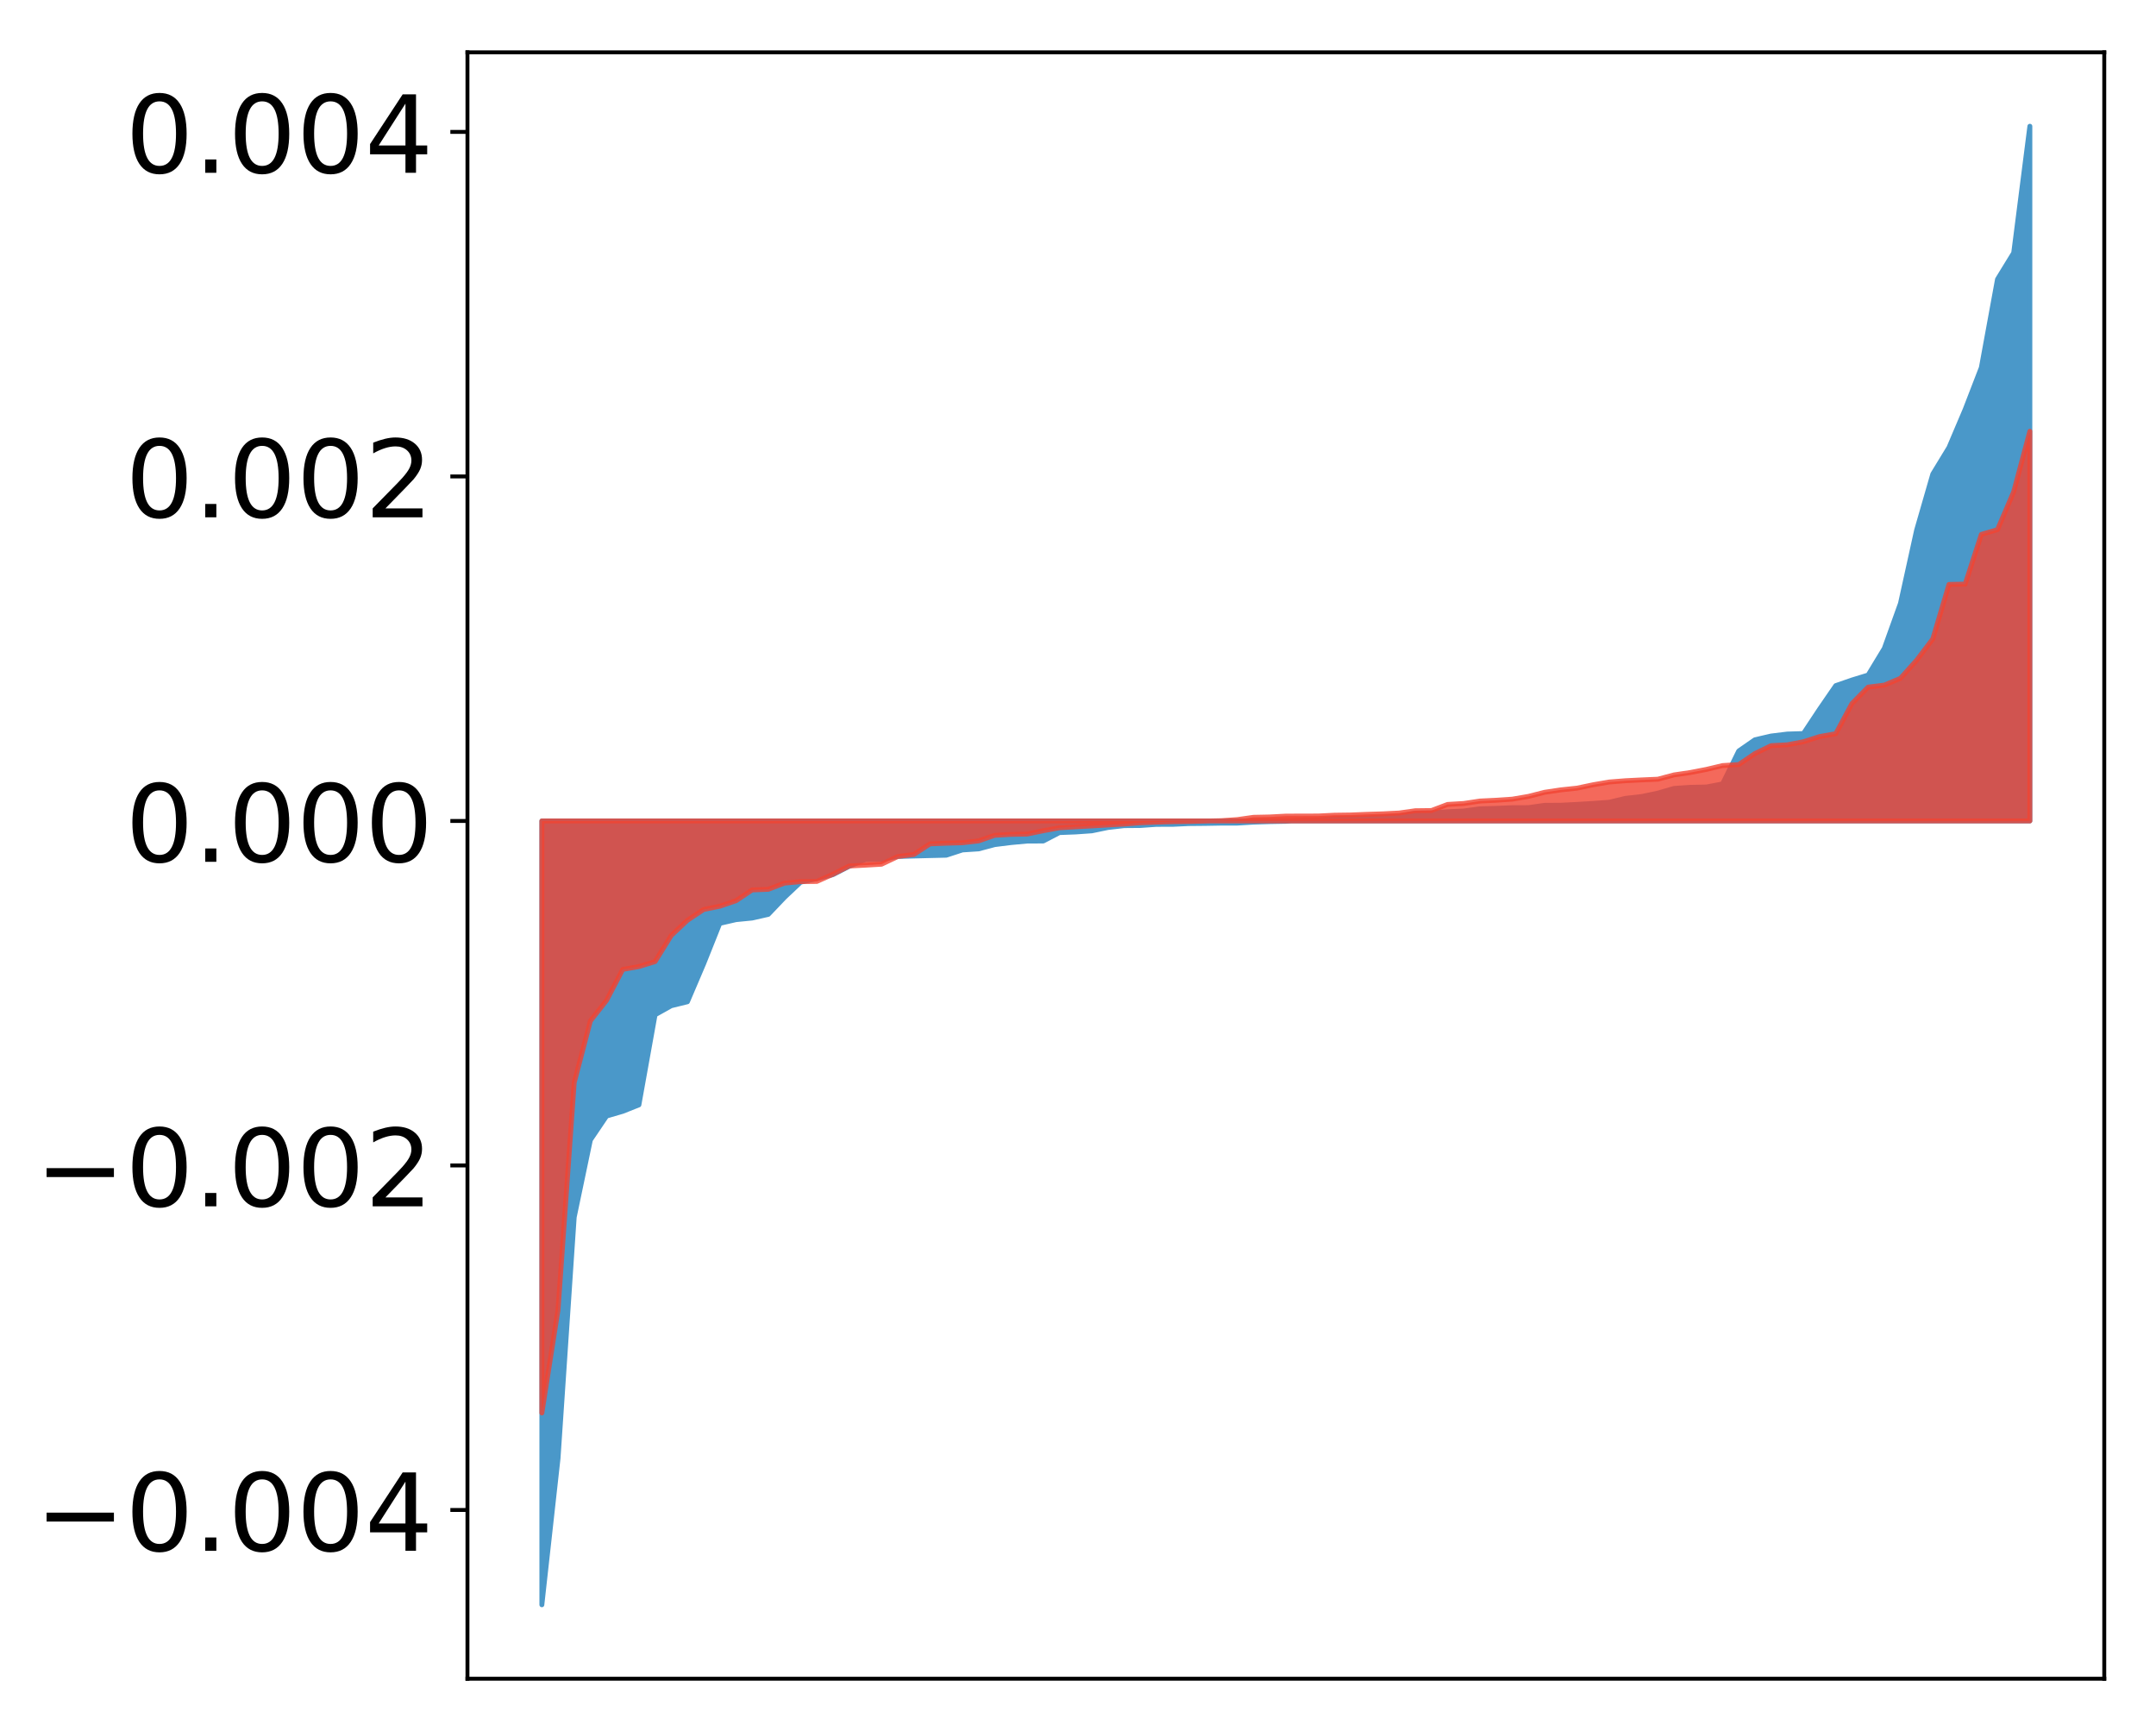 <?xml version="1.0" encoding="utf-8" standalone="no"?>
<!DOCTYPE svg PUBLIC "-//W3C//DTD SVG 1.1//EN"
  "http://www.w3.org/Graphics/SVG/1.1/DTD/svg11.dtd">
<!-- Created with matplotlib (http://matplotlib.org/) -->
<svg height="354pt" version="1.1" viewBox="0 0 441 354" width="441pt" xmlns="http://www.w3.org/2000/svg" xmlns:xlink="http://www.w3.org/1999/xlink">
 <defs>
  <style type="text/css">
*{stroke-linecap:butt;stroke-linejoin:round;}
  </style>
 </defs>
 <g id="figure_1">
  <g id="patch_1">
   <path d="M 0 354.04 
L 441.117 354.04 
L 441.117 0 
L 0 0 
z
" style="fill:#ffffff;"/>
  </g>
  <g id="axes_1">
   <g id="patch_2">
    <path d="M 95.617 343.34 
L 430.417 343.34 
L 430.417 10.7 
L 95.617 10.7 
z
" style="fill:#ffffff;"/>
   </g>
   <g id="PolyCollection_1">
    <defs>
     <path d="M 110.835 -25.82 
L 110.835 -186.136 
L 114.144 -186.136 
L 117.452 -186.136 
L 120.76 -186.136 
L 124.069 -186.136 
L 127.377 -186.136 
L 130.685 -186.136 
L 133.993 -186.136 
L 137.302 -186.136 
L 140.61 -186.136 
L 143.918 -186.136 
L 147.227 -186.136 
L 150.535 -186.136 
L 153.843 -186.136 
L 157.152 -186.136 
L 160.46 -186.136 
L 163.768 -186.136 
L 167.076 -186.136 
L 170.385 -186.136 
L 173.693 -186.136 
L 177.001 -186.136 
L 180.31 -186.136 
L 183.618 -186.136 
L 186.926 -186.136 
L 190.235 -186.136 
L 193.543 -186.136 
L 196.851 -186.136 
L 200.159 -186.136 
L 203.468 -186.136 
L 206.776 -186.136 
L 210.084 -186.136 
L 213.393 -186.136 
L 216.701 -186.136 
L 220.009 -186.136 
L 223.318 -186.136 
L 226.626 -186.136 
L 229.934 -186.136 
L 233.242 -186.136 
L 236.551 -186.136 
L 239.859 -186.136 
L 243.167 -186.136 
L 246.476 -186.136 
L 249.784 -186.136 
L 253.092 -186.136 
L 256.401 -186.136 
L 259.709 -186.136 
L 263.017 -186.136 
L 266.325 -186.136 
L 269.634 -186.136 
L 272.942 -186.136 
L 276.25 -186.136 
L 279.559 -186.136 
L 282.867 -186.136 
L 286.175 -186.136 
L 289.484 -186.136 
L 292.792 -186.136 
L 296.1 -186.136 
L 299.408 -186.136 
L 302.717 -186.136 
L 306.025 -186.136 
L 309.333 -186.136 
L 312.642 -186.136 
L 315.95 -186.136 
L 319.258 -186.136 
L 322.567 -186.136 
L 325.875 -186.136 
L 329.183 -186.136 
L 332.491 -186.136 
L 335.8 -186.136 
L 339.108 -186.136 
L 342.416 -186.136 
L 345.725 -186.136 
L 349.033 -186.136 
L 352.341 -186.136 
L 355.65 -186.136 
L 358.958 -186.136 
L 362.266 -186.136 
L 365.575 -186.136 
L 368.883 -186.136 
L 372.191 -186.136 
L 375.499 -186.136 
L 378.808 -186.136 
L 382.116 -186.136 
L 385.424 -186.136 
L 388.733 -186.136 
L 392.041 -186.136 
L 395.349 -186.136 
L 398.658 -186.136 
L 401.966 -186.136 
L 405.274 -186.136 
L 408.582 -186.136 
L 411.891 -186.136 
L 415.199 -186.136 
L 415.199 -328.22 
L 415.199 -328.22 
L 411.891 -302.318 
L 408.582 -296.929 
L 405.274 -278.858 
L 401.966 -270.296 
L 398.658 -262.517 
L 395.349 -257.09 
L 392.041 -245.636 
L 388.733 -230.633 
L 385.424 -221.422 
L 382.116 -215.971 
L 378.808 -214.956 
L 375.499 -213.81 
L 372.191 -208.999 
L 368.883 -204.009 
L 365.575 -203.908 
L 362.266 -203.501 
L 358.958 -202.734 
L 355.65 -200.443 
L 352.341 -193.711 
L 349.033 -193.075 
L 345.725 -193.012 
L 342.416 -192.785 
L 339.108 -191.825 
L 335.8 -191.13 
L 332.491 -190.757 
L 329.183 -189.962 
L 325.875 -189.72 
L 322.567 -189.518 
L 319.258 -189.35 
L 315.95 -189.329 
L 312.642 -188.86 
L 309.333 -188.85 
L 306.025 -188.707 
L 302.717 -188.618 
L 299.408 -188.168 
L 296.1 -188.016 
L 292.792 -187.778 
L 289.484 -187.739 
L 286.175 -187.118 
L 282.867 -186.951 
L 279.559 -186.703 
L 276.25 -186.681 
L 272.942 -186.63 
L 269.634 -186.329 
L 266.325 -186.28 
L 263.017 -186.061 
L 259.709 -186 
L 256.401 -185.896 
L 253.092 -185.695 
L 249.784 -185.689 
L 246.476 -185.631 
L 243.167 -185.6 
L 239.859 -185.441 
L 236.551 -185.436 
L 233.242 -185.202 
L 229.934 -185.174 
L 226.626 -184.795 
L 223.318 -184.112 
L 220.009 -183.88 
L 216.701 -183.755 
L 213.393 -182.033 
L 210.084 -182.016 
L 206.776 -181.71 
L 203.468 -181.297 
L 200.159 -180.419 
L 196.851 -180.203 
L 193.543 -179.126 
L 190.235 -179.048 
L 186.926 -178.963 
L 183.618 -178.869 
L 180.31 -178.288 
L 177.001 -178.241 
L 173.693 -176.865 
L 170.385 -175.159 
L 167.076 -174.335 
L 163.768 -173.616 
L 160.46 -170.499 
L 157.152 -167.027 
L 153.843 -166.275 
L 150.535 -165.948 
L 147.227 -165.187 
L 143.918 -156.907 
L 140.61 -149.154 
L 137.302 -148.343 
L 133.993 -146.491 
L 130.685 -128.063 
L 127.377 -126.747 
L 124.069 -125.781 
L 120.76 -120.884 
L 117.452 -105.091 
L 114.144 -55.745 
L 110.835 -25.82 
z
" id="m1533bbdecd" style="stroke:#4a98c9;"/>
    </defs>
    <g clip-path="url(#pe63c8b5322)">
     <use style="fill:#4a98c9;stroke:#4a98c9;" x="0" xlink:href="#m1533bbdecd" y="354.04"/>
    </g>
   </g>
   <g id="PolyCollection_2">
    <defs>
     <path d="M 110.835 -65.054 
L 110.835 -186.136 
L 114.144 -186.136 
L 117.452 -186.136 
L 120.76 -186.136 
L 124.069 -186.136 
L 127.377 -186.136 
L 130.685 -186.136 
L 133.993 -186.136 
L 137.302 -186.136 
L 140.61 -186.136 
L 143.918 -186.136 
L 147.227 -186.136 
L 150.535 -186.136 
L 153.843 -186.136 
L 157.152 -186.136 
L 160.46 -186.136 
L 163.768 -186.136 
L 167.076 -186.136 
L 170.385 -186.136 
L 173.693 -186.136 
L 177.001 -186.136 
L 180.31 -186.136 
L 183.618 -186.136 
L 186.926 -186.136 
L 190.235 -186.136 
L 193.543 -186.136 
L 196.851 -186.136 
L 200.159 -186.136 
L 203.468 -186.136 
L 206.776 -186.136 
L 210.084 -186.136 
L 213.393 -186.136 
L 216.701 -186.136 
L 220.009 -186.136 
L 223.318 -186.136 
L 226.626 -186.136 
L 229.934 -186.136 
L 233.242 -186.136 
L 236.551 -186.136 
L 239.859 -186.136 
L 243.167 -186.136 
L 246.476 -186.136 
L 249.784 -186.136 
L 253.092 -186.136 
L 256.401 -186.136 
L 259.709 -186.136 
L 263.017 -186.136 
L 266.325 -186.136 
L 269.634 -186.136 
L 272.942 -186.136 
L 276.25 -186.136 
L 279.559 -186.136 
L 282.867 -186.136 
L 286.175 -186.136 
L 289.484 -186.136 
L 292.792 -186.136 
L 296.1 -186.136 
L 299.408 -186.136 
L 302.717 -186.136 
L 306.025 -186.136 
L 309.333 -186.136 
L 312.642 -186.136 
L 315.95 -186.136 
L 319.258 -186.136 
L 322.567 -186.136 
L 325.875 -186.136 
L 329.183 -186.136 
L 332.491 -186.136 
L 335.8 -186.136 
L 339.108 -186.136 
L 342.416 -186.136 
L 345.725 -186.136 
L 349.033 -186.136 
L 352.341 -186.136 
L 355.65 -186.136 
L 358.958 -186.136 
L 362.266 -186.136 
L 365.575 -186.136 
L 368.883 -186.136 
L 372.191 -186.136 
L 375.499 -186.136 
L 378.808 -186.136 
L 382.116 -186.136 
L 385.424 -186.136 
L 388.733 -186.136 
L 392.041 -186.136 
L 395.349 -186.136 
L 398.658 -186.136 
L 401.966 -186.136 
L 405.274 -186.136 
L 408.582 -186.136 
L 411.891 -186.136 
L 415.199 -186.136 
L 415.199 -265.834 
L 415.199 -265.834 
L 411.891 -253.46 
L 408.582 -245.715 
L 405.274 -244.741 
L 401.966 -234.572 
L 398.658 -234.509 
L 395.349 -223.373 
L 392.041 -219.012 
L 388.733 -215.312 
L 385.424 -213.917 
L 382.116 -213.506 
L 378.808 -210.148 
L 375.499 -203.977 
L 372.191 -203.396 
L 368.883 -202.335 
L 365.575 -201.71 
L 362.266 -201.532 
L 358.958 -199.917 
L 355.65 -197.664 
L 352.341 -197.46 
L 349.033 -196.675 
L 345.725 -196.037 
L 342.416 -195.55 
L 339.108 -194.674 
L 335.8 -194.528 
L 332.491 -194.362 
L 329.183 -194.101 
L 325.875 -193.536 
L 322.567 -192.843 
L 319.258 -192.491 
L 315.95 -191.999 
L 312.642 -191.158 
L 309.333 -190.593 
L 306.025 -190.367 
L 302.717 -190.208 
L 299.408 -189.708 
L 296.1 -189.513 
L 292.792 -188.263 
L 289.484 -188.223 
L 286.175 -187.754 
L 282.867 -187.587 
L 279.559 -187.485 
L 276.25 -187.353 
L 272.942 -187.309 
L 269.634 -187.144 
L 266.325 -187.135 
L 263.017 -187.124 
L 259.709 -186.949 
L 256.401 -186.88 
L 253.092 -186.411 
L 249.784 -186.186 
L 246.476 -186.113 
L 243.167 -186.03 
L 239.859 -185.989 
L 236.551 -185.889 
L 233.242 -185.765 
L 229.934 -185.499 
L 226.626 -185.308 
L 223.318 -185.118 
L 220.009 -184.935 
L 216.701 -184.735 
L 213.393 -184.13 
L 210.084 -183.45 
L 206.776 -183.385 
L 203.468 -183.198 
L 200.159 -182.052 
L 196.851 -181.675 
L 193.543 -181.578 
L 190.235 -181.451 
L 186.926 -179.278 
L 183.618 -178.855 
L 180.31 -177.283 
L 177.001 -177.09 
L 173.693 -176.918 
L 170.385 -175.24 
L 167.076 -173.765 
L 163.768 -173.727 
L 160.46 -173.417 
L 157.152 -172.154 
L 153.843 -172.025 
L 150.535 -169.813 
L 147.227 -168.692 
L 143.918 -168.019 
L 140.61 -165.822 
L 137.302 -162.714 
L 133.993 -157.372 
L 130.685 -156.354 
L 127.377 -155.769 
L 124.069 -149.441 
L 120.76 -145.227 
L 117.452 -132.614 
L 114.144 -86.147 
L 110.835 -65.054 
z
" id="mff8424bdb8" style="stroke:#f14432;stroke-opacity:0.8;"/>
    </defs>
    <g clip-path="url(#pe63c8b5322)">
     <use style="fill:#f14432;fill-opacity:0.8;stroke:#f14432;stroke-opacity:0.8;" x="0" xlink:href="#mff8424bdb8" y="354.04"/>
    </g>
   </g>
   <g id="matplotlib.axis_1"/>
   <g id="matplotlib.axis_2">
    <g id="ytick_1">
     <g id="line2d_1">
      <defs>
       <path d="M 0 0 
L -3.5 0 
" id="m954b0cc02a" style="stroke:#000000;stroke-width:0.8;"/>
      </defs>
      <g>
       <use style="stroke:#000000;stroke-width:0.8;" x="95.617" xlink:href="#m954b0cc02a" y="308.826"/>
      </g>
     </g>
     <g id="text_1">
      <!-- −0.004 -->
      <defs>
       <path d="M 10.594 35.5 
L 73.188 35.5 
L 73.188 27.203 
L 10.594 27.203 
z
" id="DejaVuSans-2212"/>
       <path d="M 31.781 66.406 
Q 24.172 66.406 20.328 58.906 
Q 16.5 51.422 16.5 36.375 
Q 16.5 21.391 20.328 13.891 
Q 24.172 6.391 31.781 6.391 
Q 39.453 6.391 43.281 13.891 
Q 47.125 21.391 47.125 36.375 
Q 47.125 51.422 43.281 58.906 
Q 39.453 66.406 31.781 66.406 
z
M 31.781 74.219 
Q 44.047 74.219 50.516 64.516 
Q 56.984 54.828 56.984 36.375 
Q 56.984 17.969 50.516 8.266 
Q 44.047 -1.422 31.781 -1.422 
Q 19.531 -1.422 13.062 8.266 
Q 6.594 17.969 6.594 36.375 
Q 6.594 54.828 13.062 64.516 
Q 19.531 74.219 31.781 74.219 
z
" id="DejaVuSans-30"/>
       <path d="M 10.688 12.406 
L 21 12.406 
L 21 0 
L 10.688 0 
z
" id="DejaVuSans-2e"/>
       <path d="M 37.797 64.312 
L 12.891 25.391 
L 37.797 25.391 
z
M 35.203 72.906 
L 47.609 72.906 
L 47.609 25.391 
L 58.016 25.391 
L 58.016 17.188 
L 47.609 17.188 
L 47.609 0 
L 37.797 0 
L 37.797 17.188 
L 4.891 17.188 
L 4.891 26.703 
z
" id="DejaVuSans-34"/>
      </defs>
      <g transform="translate(7.2 317.184)scale(0.22 -0.22)">
       <use xlink:href="#DejaVuSans-2212"/>
       <use x="83.789" xlink:href="#DejaVuSans-30"/>
       <use x="147.412" xlink:href="#DejaVuSans-2e"/>
       <use x="179.199" xlink:href="#DejaVuSans-30"/>
       <use x="242.822" xlink:href="#DejaVuSans-30"/>
       <use x="306.445" xlink:href="#DejaVuSans-34"/>
      </g>
     </g>
    </g>
    <g id="ytick_2">
     <g id="line2d_2">
      <g>
       <use style="stroke:#000000;stroke-width:0.8;" x="95.617" xlink:href="#m954b0cc02a" y="238.365"/>
      </g>
     </g>
     <g id="text_2">
      <!-- −0.002 -->
      <defs>
       <path d="M 19.188 8.297 
L 53.609 8.297 
L 53.609 0 
L 7.328 0 
L 7.328 8.297 
Q 12.938 14.109 22.625 23.891 
Q 32.328 33.688 34.812 36.531 
Q 39.547 41.844 41.422 45.531 
Q 43.312 49.219 43.312 52.781 
Q 43.312 58.594 39.234 62.25 
Q 35.156 65.922 28.609 65.922 
Q 23.969 65.922 18.812 64.312 
Q 13.672 62.703 7.812 59.422 
L 7.812 69.391 
Q 13.766 71.781 18.938 73 
Q 24.125 74.219 28.422 74.219 
Q 39.75 74.219 46.484 68.547 
Q 53.219 62.891 53.219 53.422 
Q 53.219 48.922 51.531 44.891 
Q 49.859 40.875 45.406 35.406 
Q 44.188 33.984 37.641 27.219 
Q 31.109 20.453 19.188 8.297 
z
" id="DejaVuSans-32"/>
      </defs>
      <g transform="translate(7.2 246.723)scale(0.22 -0.22)">
       <use xlink:href="#DejaVuSans-2212"/>
       <use x="83.789" xlink:href="#DejaVuSans-30"/>
       <use x="147.412" xlink:href="#DejaVuSans-2e"/>
       <use x="179.199" xlink:href="#DejaVuSans-30"/>
       <use x="242.822" xlink:href="#DejaVuSans-30"/>
       <use x="306.445" xlink:href="#DejaVuSans-32"/>
      </g>
     </g>
    </g>
    <g id="ytick_3">
     <g id="line2d_3">
      <g>
       <use style="stroke:#000000;stroke-width:0.8;" x="95.617" xlink:href="#m954b0cc02a" y="167.904"/>
      </g>
     </g>
     <g id="text_3">
      <!-- 0.000 -->
      <g transform="translate(25.635 176.262)scale(0.22 -0.22)">
       <use xlink:href="#DejaVuSans-30"/>
       <use x="63.623" xlink:href="#DejaVuSans-2e"/>
       <use x="95.41" xlink:href="#DejaVuSans-30"/>
       <use x="159.033" xlink:href="#DejaVuSans-30"/>
       <use x="222.656" xlink:href="#DejaVuSans-30"/>
      </g>
     </g>
    </g>
    <g id="ytick_4">
     <g id="line2d_4">
      <g>
       <use style="stroke:#000000;stroke-width:0.8;" x="95.617" xlink:href="#m954b0cc02a" y="97.443"/>
      </g>
     </g>
     <g id="text_4">
      <!-- 0.002 -->
      <g transform="translate(25.635 105.802)scale(0.22 -0.22)">
       <use xlink:href="#DejaVuSans-30"/>
       <use x="63.623" xlink:href="#DejaVuSans-2e"/>
       <use x="95.41" xlink:href="#DejaVuSans-30"/>
       <use x="159.033" xlink:href="#DejaVuSans-30"/>
       <use x="222.656" xlink:href="#DejaVuSans-32"/>
      </g>
     </g>
    </g>
    <g id="ytick_5">
     <g id="line2d_5">
      <g>
       <use style="stroke:#000000;stroke-width:0.8;" x="95.617" xlink:href="#m954b0cc02a" y="26.982"/>
      </g>
     </g>
     <g id="text_5">
      <!-- 0.004 -->
      <g transform="translate(25.635 35.341)scale(0.22 -0.22)">
       <use xlink:href="#DejaVuSans-30"/>
       <use x="63.623" xlink:href="#DejaVuSans-2e"/>
       <use x="95.41" xlink:href="#DejaVuSans-30"/>
       <use x="159.033" xlink:href="#DejaVuSans-30"/>
       <use x="222.656" xlink:href="#DejaVuSans-34"/>
      </g>
     </g>
    </g>
   </g>
   <g id="patch_3">
    <path d="M 95.617 343.34 
L 95.617 10.7 
" style="fill:none;stroke:#000000;stroke-linecap:square;stroke-linejoin:miter;stroke-width:0.8;"/>
   </g>
   <g id="patch_4">
    <path d="M 430.417 343.34 
L 430.417 10.7 
" style="fill:none;stroke:#000000;stroke-linecap:square;stroke-linejoin:miter;stroke-width:0.8;"/>
   </g>
   <g id="patch_5">
    <path d="M 95.617 343.34 
L 430.417 343.34 
" style="fill:none;stroke:#000000;stroke-linecap:square;stroke-linejoin:miter;stroke-width:0.8;"/>
   </g>
   <g id="patch_6">
    <path d="M 95.617 10.7 
L 430.417 10.7 
" style="fill:none;stroke:#000000;stroke-linecap:square;stroke-linejoin:miter;stroke-width:0.8;"/>
   </g>
  </g>
 </g>
 <defs>
  <clipPath id="pe63c8b5322">
   <rect height="332.64" width="334.8" x="95.617" y="10.7"/>
  </clipPath>
 </defs>
</svg>
